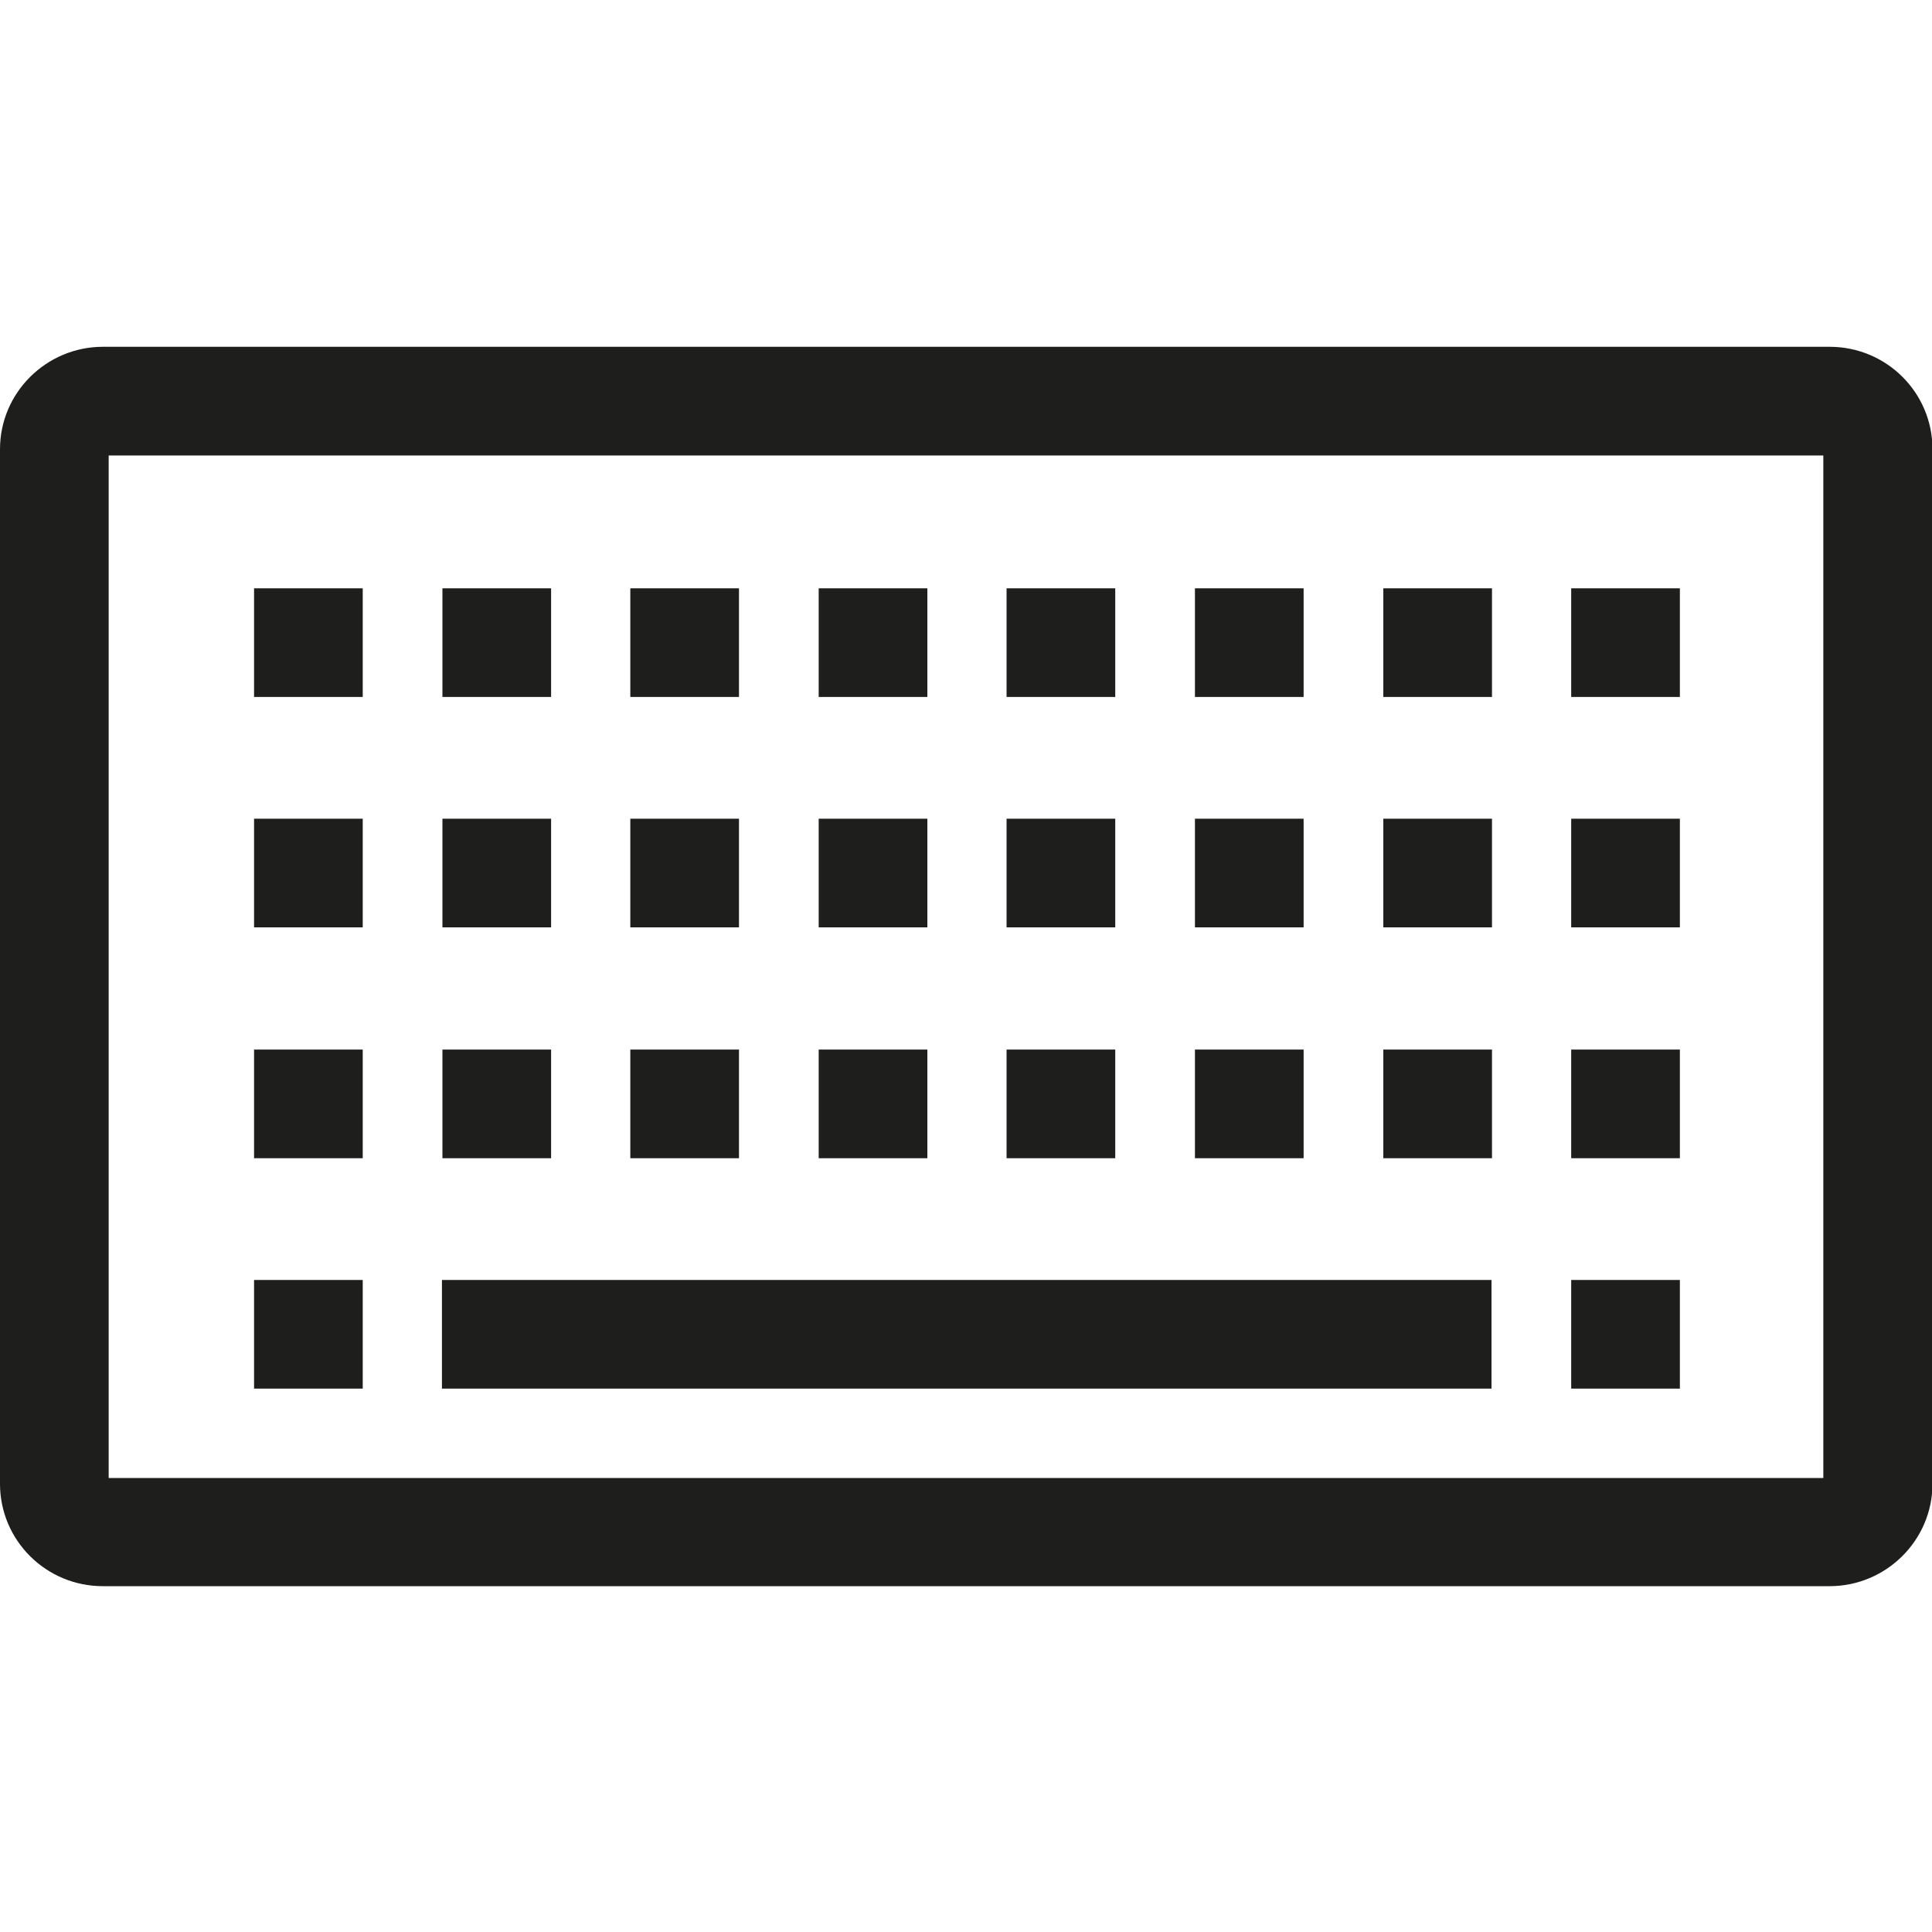 <?xml version="1.0" encoding="UTF-8"?>
<svg id="a" data-name="3219" xmlns="http://www.w3.org/2000/svg" viewBox="0 0 40 40">
  <path d="M37.87,7.18H2.13c-1.17,0-2.13.95-2.13,2.12v21.42c0,1.17.95,2.12,2.13,2.12h35.75c1.17,0,2.13-.95,2.13-2.12V9.3c0-1.17-.95-2.12-2.13-2.12ZM37.75,30.6H2.25V9.43h35.5v21.17ZM30.89,28.75H9.15v-2.25h21.73v2.25ZM7.51,19.2h-2.25v-2.25h2.25v2.25ZM11.41,19.2h-2.25v-2.25h2.25v2.25ZM15.3,19.2h-2.25v-2.25h2.25v2.25ZM30.89,19.2h-2.25v-2.25h2.25v2.25ZM34.78,19.2h-2.25v-2.25h2.25v2.25ZM7.51,23.98h-2.25v-2.25h2.25v2.25ZM11.41,23.98h-2.25v-2.25h2.25v2.25ZM15.3,23.98h-2.25v-2.25h2.25v2.25ZM19.2,19.2h-2.25v-2.25h2.25v2.25ZM19.2,23.98h-2.25v-2.25h2.25v2.25ZM23.09,19.2h-2.25v-2.25h2.25v2.25ZM7.51,14.43h-2.25v-2.25h2.25v2.25ZM11.41,14.43h-2.25v-2.25h2.25v2.25ZM15.3,14.43h-2.25v-2.25h2.25v2.25ZM30.89,14.43h-2.25v-2.25h2.25v2.25ZM34.78,14.43h-2.25v-2.25h2.25v2.25ZM19.2,14.43h-2.25v-2.25h2.25v2.25ZM23.09,14.43h-2.25v-2.25h2.25v2.25ZM23.09,23.98h-2.25v-2.25h2.25v2.25ZM26.99,19.2h-2.25v-2.25h2.25v2.25ZM26.99,14.43h-2.25v-2.25h2.25v2.25ZM26.99,23.98h-2.25v-2.25h2.25v2.25ZM30.89,23.98h-2.25v-2.25h2.25v2.25ZM34.78,23.98h-2.25v-2.25h2.25v2.25ZM7.51,28.75h-2.25v-2.25h2.25v2.25ZM34.78,28.75h-2.25v-2.25h2.25v2.25Z" fill="#1e1e1c"/>
</svg>